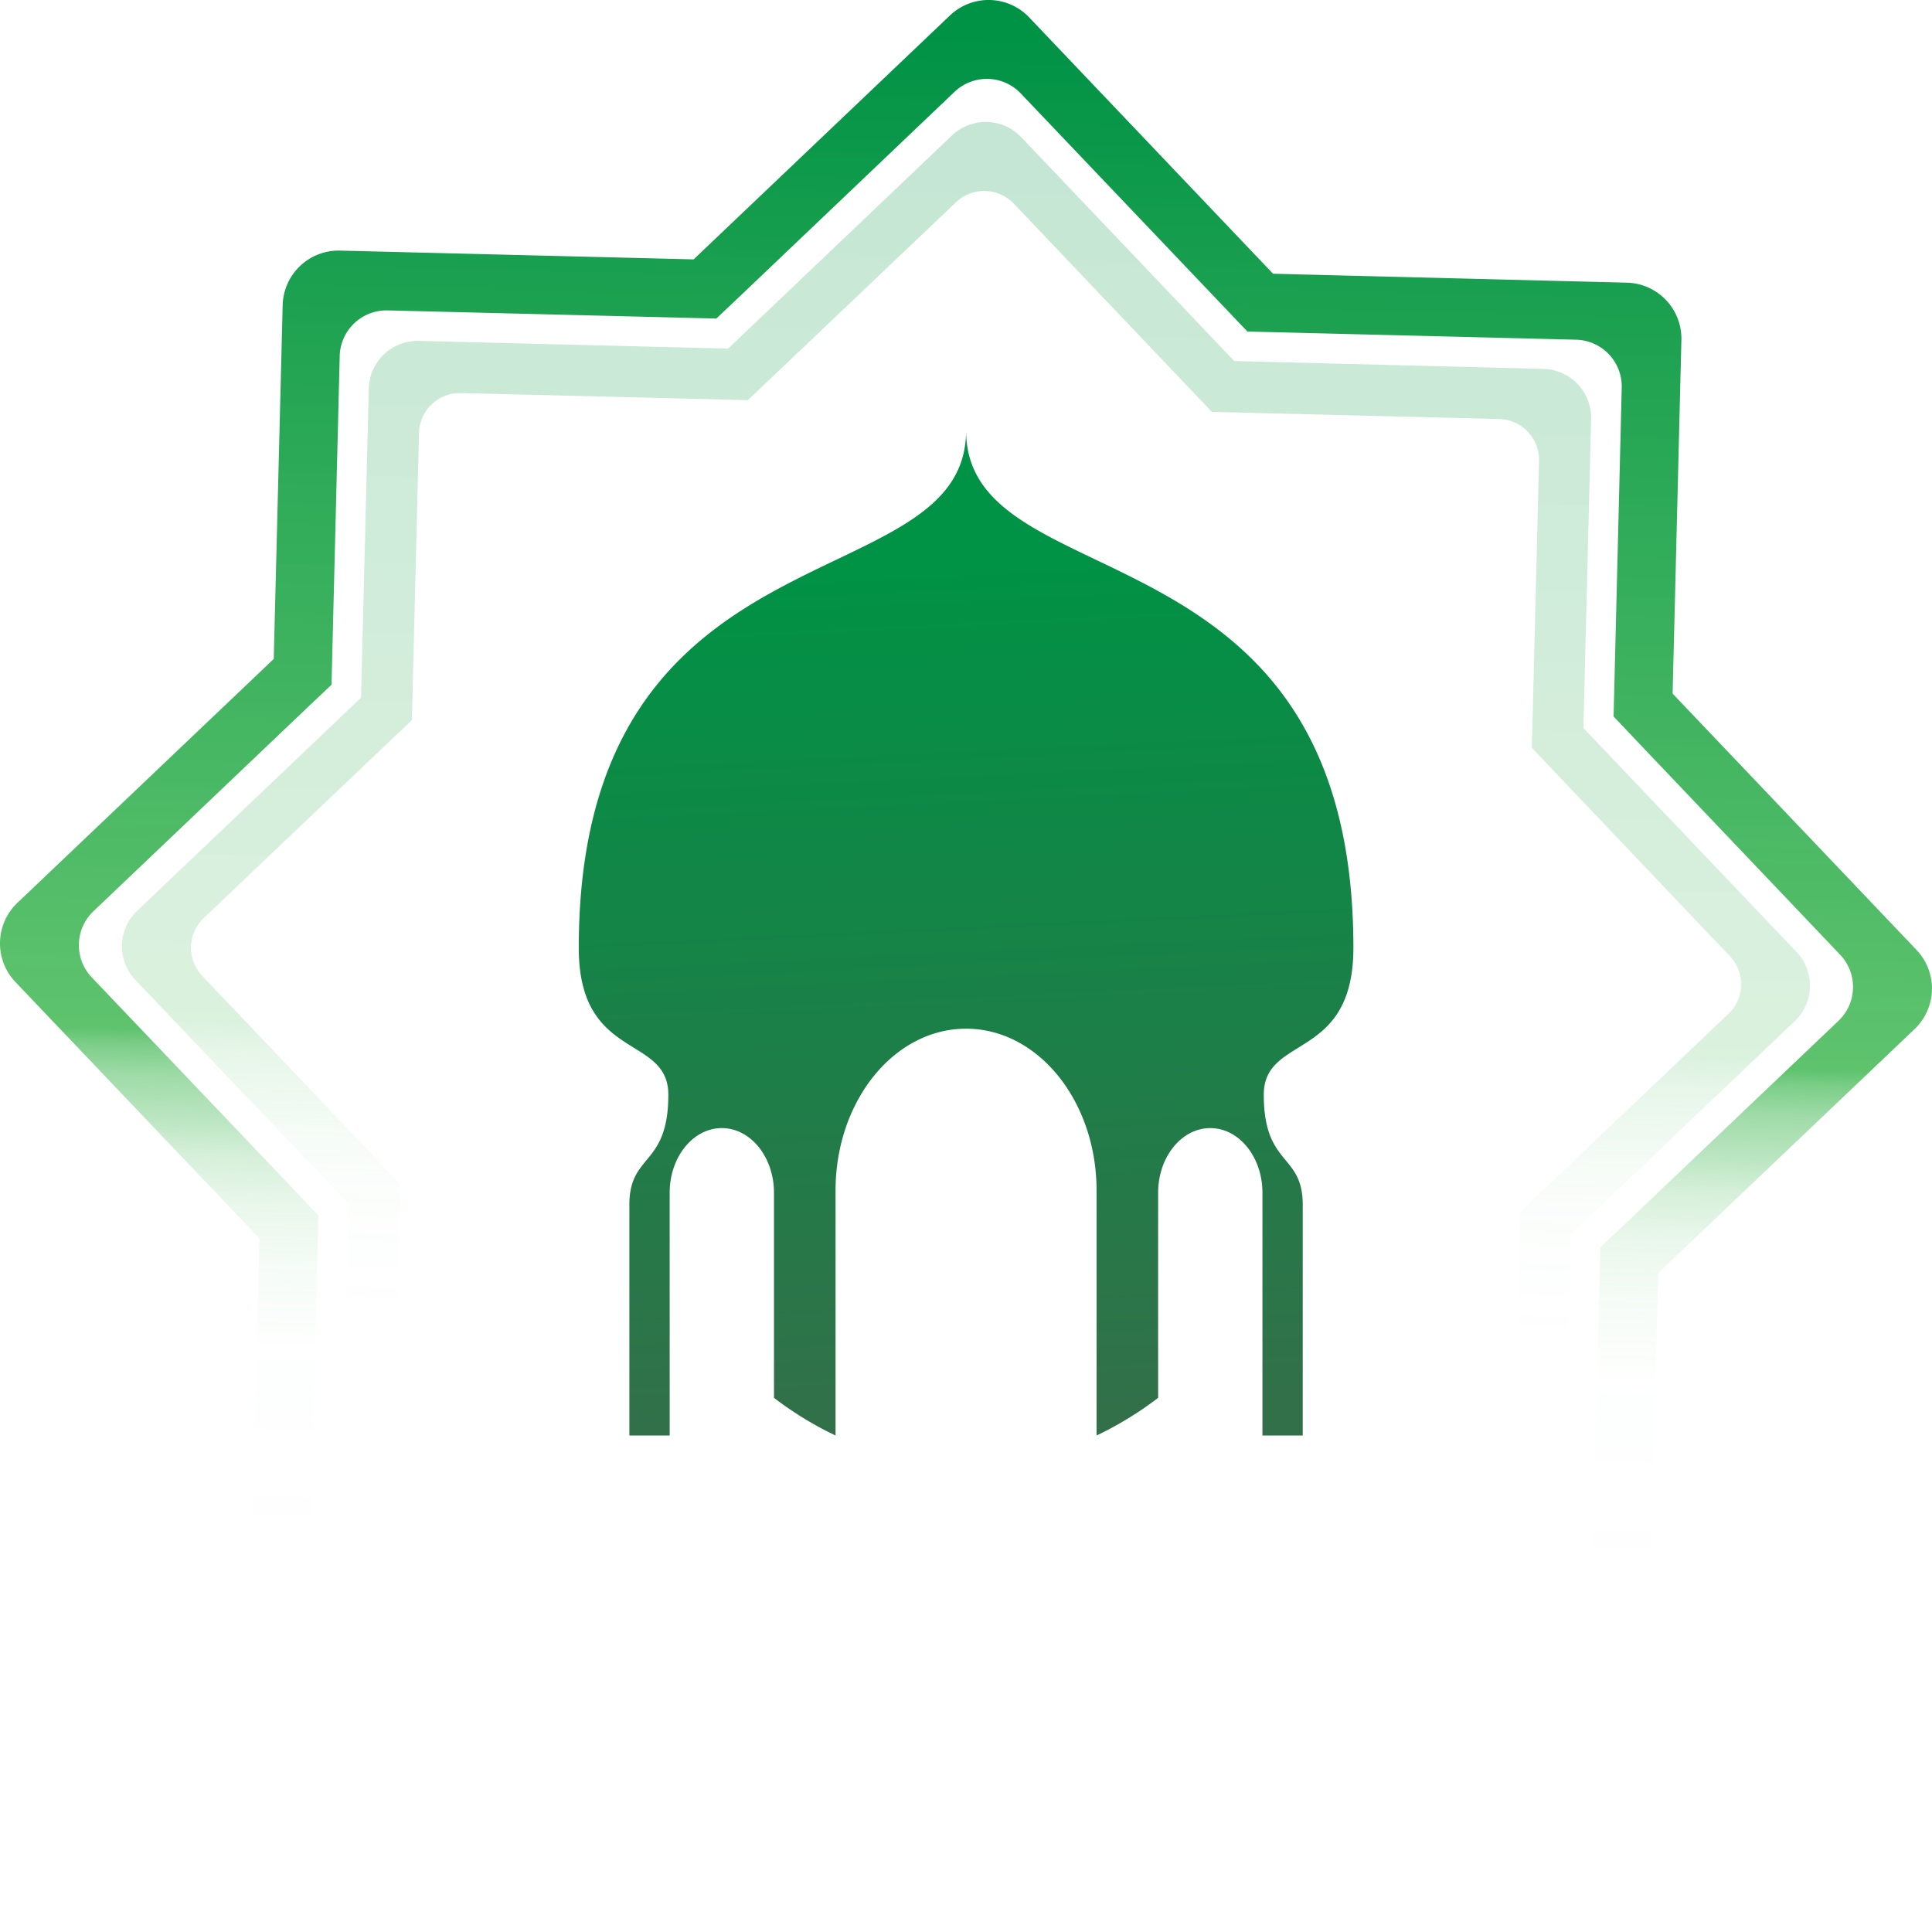 <svg xmlns="http://www.w3.org/2000/svg" xmlns:xlink="http://www.w3.org/1999/xlink" viewBox="0 0 690.32 690.32"><defs><style>.cls-1{fill:url(#Unbenannter_Verlauf_41);}.cls-2{fill:url(#Unbenannter_Verlauf_90);}.cls-3{opacity:0.23;}.cls-4{fill:url(#Unbenannter_Verlauf_41-2);}</style><linearGradient id="Unbenannter_Verlauf_41" x1="353.37" y1="11.54" x2="339.82" y2="562.12" gradientUnits="userSpaceOnUse"><stop offset="0" stop-color="#009245"/><stop offset="0.66" stop-color="#37b44a" stop-opacity="0.8"/><stop offset="0.67" stop-color="#37b44a" stop-opacity="0.66"/><stop offset="0.69" stop-color="#37b44a" stop-opacity="0.48"/><stop offset="0.72" stop-color="#37b44a" stop-opacity="0.33"/><stop offset="0.74" stop-color="#37b44a" stop-opacity="0.21"/><stop offset="0.77" stop-color="#37b44a" stop-opacity="0.11"/><stop offset="0.81" stop-color="#37b44a" stop-opacity="0.05"/><stop offset="0.86" stop-color="#37b44a" stop-opacity="0.01"/><stop offset="1" stop-color="#37b44a" stop-opacity="0"/></linearGradient><linearGradient id="Unbenannter_Verlauf_90" x1="338.64" y1="201.6" x2="353.32" y2="505.41" gradientUnits="userSpaceOnUse"><stop offset="0" stop-color="#009245"/><stop offset="1" stop-color="#32704a"/></linearGradient><linearGradient id="Unbenannter_Verlauf_41-2" x1="352.34" y1="53.65" x2="340.49" y2="534.74" xlink:href="#Unbenannter_Verlauf_41"/></defs><g id="Ebene_2" data-name="Ebene 2"><g id="Ebene_1-2" data-name="Ebene 1"><g id="_Radiale_Wiederholung_" data-name="&lt;Radiale Wiederholung&gt;"><path class="cls-1" d="M684.81,339.44l-87.17-91.6,3.14-126.4A20,20,0,0,0,581.29,101L454.88,97.81,367.72,6.21a20,20,0,0,0-28.28-.7l-91.6,87.17-126.4-3.14A20,20,0,0,0,101,109L97.81,235.44,6.21,322.6a20,20,0,0,0-.7,28.28l87.17,91.6-3.14,126.4A20,20,0,0,0,109,589.37l126.41,3.14,87.16,91.6a20,20,0,0,0,28.28.7l91.6-87.17,126.4,3.14a20,20,0,0,0,20.49-19.49l3.14-126.41,91.6-87.16A20,20,0,0,0,684.81,339.44Zm-27.88,25.29L580.3,437.66l-8.46,8-.29,11.68-2.63,105.76a16.73,16.73,0,0,1-17.14,16.31L446,576.84l-11.67-.29h0l-8.46,8-76.64,72.92a16.71,16.71,0,0,1-23.65-.59L252.66,580.3l-8-8.46-11.68-.29-105.76-2.63a16.73,16.73,0,0,1-16.31-17.14L113.48,446l.29-11.67h0l-8-8.46L32.8,349.24a16.71,16.71,0,0,1,.59-23.65L110,252.66l8.46-8,.29-11.68,2.63-105.76a16.73,16.73,0,0,1,17.14-16.31l105.76,2.62,4.95.12,6.72.17h0l8.46-8L341.08,32.8a16.71,16.71,0,0,1,23.65.59L437.66,110l3.41,3.59,4.64,4.87,11.68.29,105.76,2.63a16.73,16.73,0,0,1,16.31,17.14L576.84,244.3,576.55,256h0l8,8.46,72.92,76.64A16.71,16.71,0,0,1,656.93,364.73Z"/></g></g><g id="Ebene_2-2" data-name="Ebene 2"><path class="cls-2" d="M451.56,391.16c0,25.69,13.92,20.84,13.92,39.28v82.48h-14.4V426.19c0-12.76-8.34-23.11-18.63-23.11s-18.64,10.35-18.64,23.11v73.27a123.78,123.78,0,0,1-22,13.46V425.38c0-31.94-20.88-57.82-46.63-57.82s-46.63,25.88-46.63,57.82v87.54a123.78,123.78,0,0,1-22-13.46V426.19c0-12.76-8.35-23.11-18.64-23.11s-18.63,10.35-18.63,23.11v86.73h-14.4V430.44c0-18.44,13.92-13.59,13.92-39.28,0-21.66-32-11.86-32-52.44,0-154.61,138.39-123,138.39-184.9,0,61.92,138.39,30.29,138.39,184.9C483.55,379.3,451.56,369.5,451.56,391.16Z"/></g><g id="Ebene_3" data-name="Ebene 3"><g id="_Radiale_Wiederholung_2" data-name="&lt;Radiale Wiederholung&gt;" class="cls-3"><path class="cls-4" d="M641.94,340.16l-76.17-80,2.75-110.44a17.48,17.48,0,0,0-17-17.91L441,129,364.87,49a17.48,17.48,0,0,0-24.71-.61l-80,76.17L149.68,121.8a17.48,17.48,0,0,0-17.91,17L129,249.29,49,325.45a17.48,17.48,0,0,0-.61,24.71l76.17,80L121.8,540.64a17.47,17.47,0,0,0,17,17.91l110.46,2.74,76.16,80a17.48,17.48,0,0,0,24.71.61l80-76.17,110.44,2.75a17.47,17.47,0,0,0,17.91-17L561.29,441l80-76.16A17.48,17.48,0,0,0,641.94,340.16Zm-24.36,22.1-67,63.72-7.39,7-.25,10.2-2.3,92.42a14.62,14.62,0,0,1-15,14.25l-92.41-2.29-10.2-.26h0l-7.39,7-67,63.71a14.6,14.6,0,0,1-20.66-.51l-63.72-67-7-7.39L247.1,543l-92.42-2.3a14.62,14.62,0,0,1-14.25-15l2.29-92.41.26-10.2h0l-7-7.39-63.71-67a14.6,14.6,0,0,1,.51-20.66l67-63.72,7.39-7,.25-10.2,2.3-92.42a14.62,14.62,0,0,1,15-14.25L257,142.72l4.33.11,5.87.15h0l7.39-7,67-63.71a14.61,14.61,0,0,1,20.67.51l63.72,67,3,3.14,4.06,4.25,10.2.25,92.42,2.3a14.62,14.62,0,0,1,14.25,15L547.6,257l-.26,10.2h0l7,7.39,63.71,67A14.61,14.61,0,0,1,617.58,362.26Z"/></g></g></g></svg>